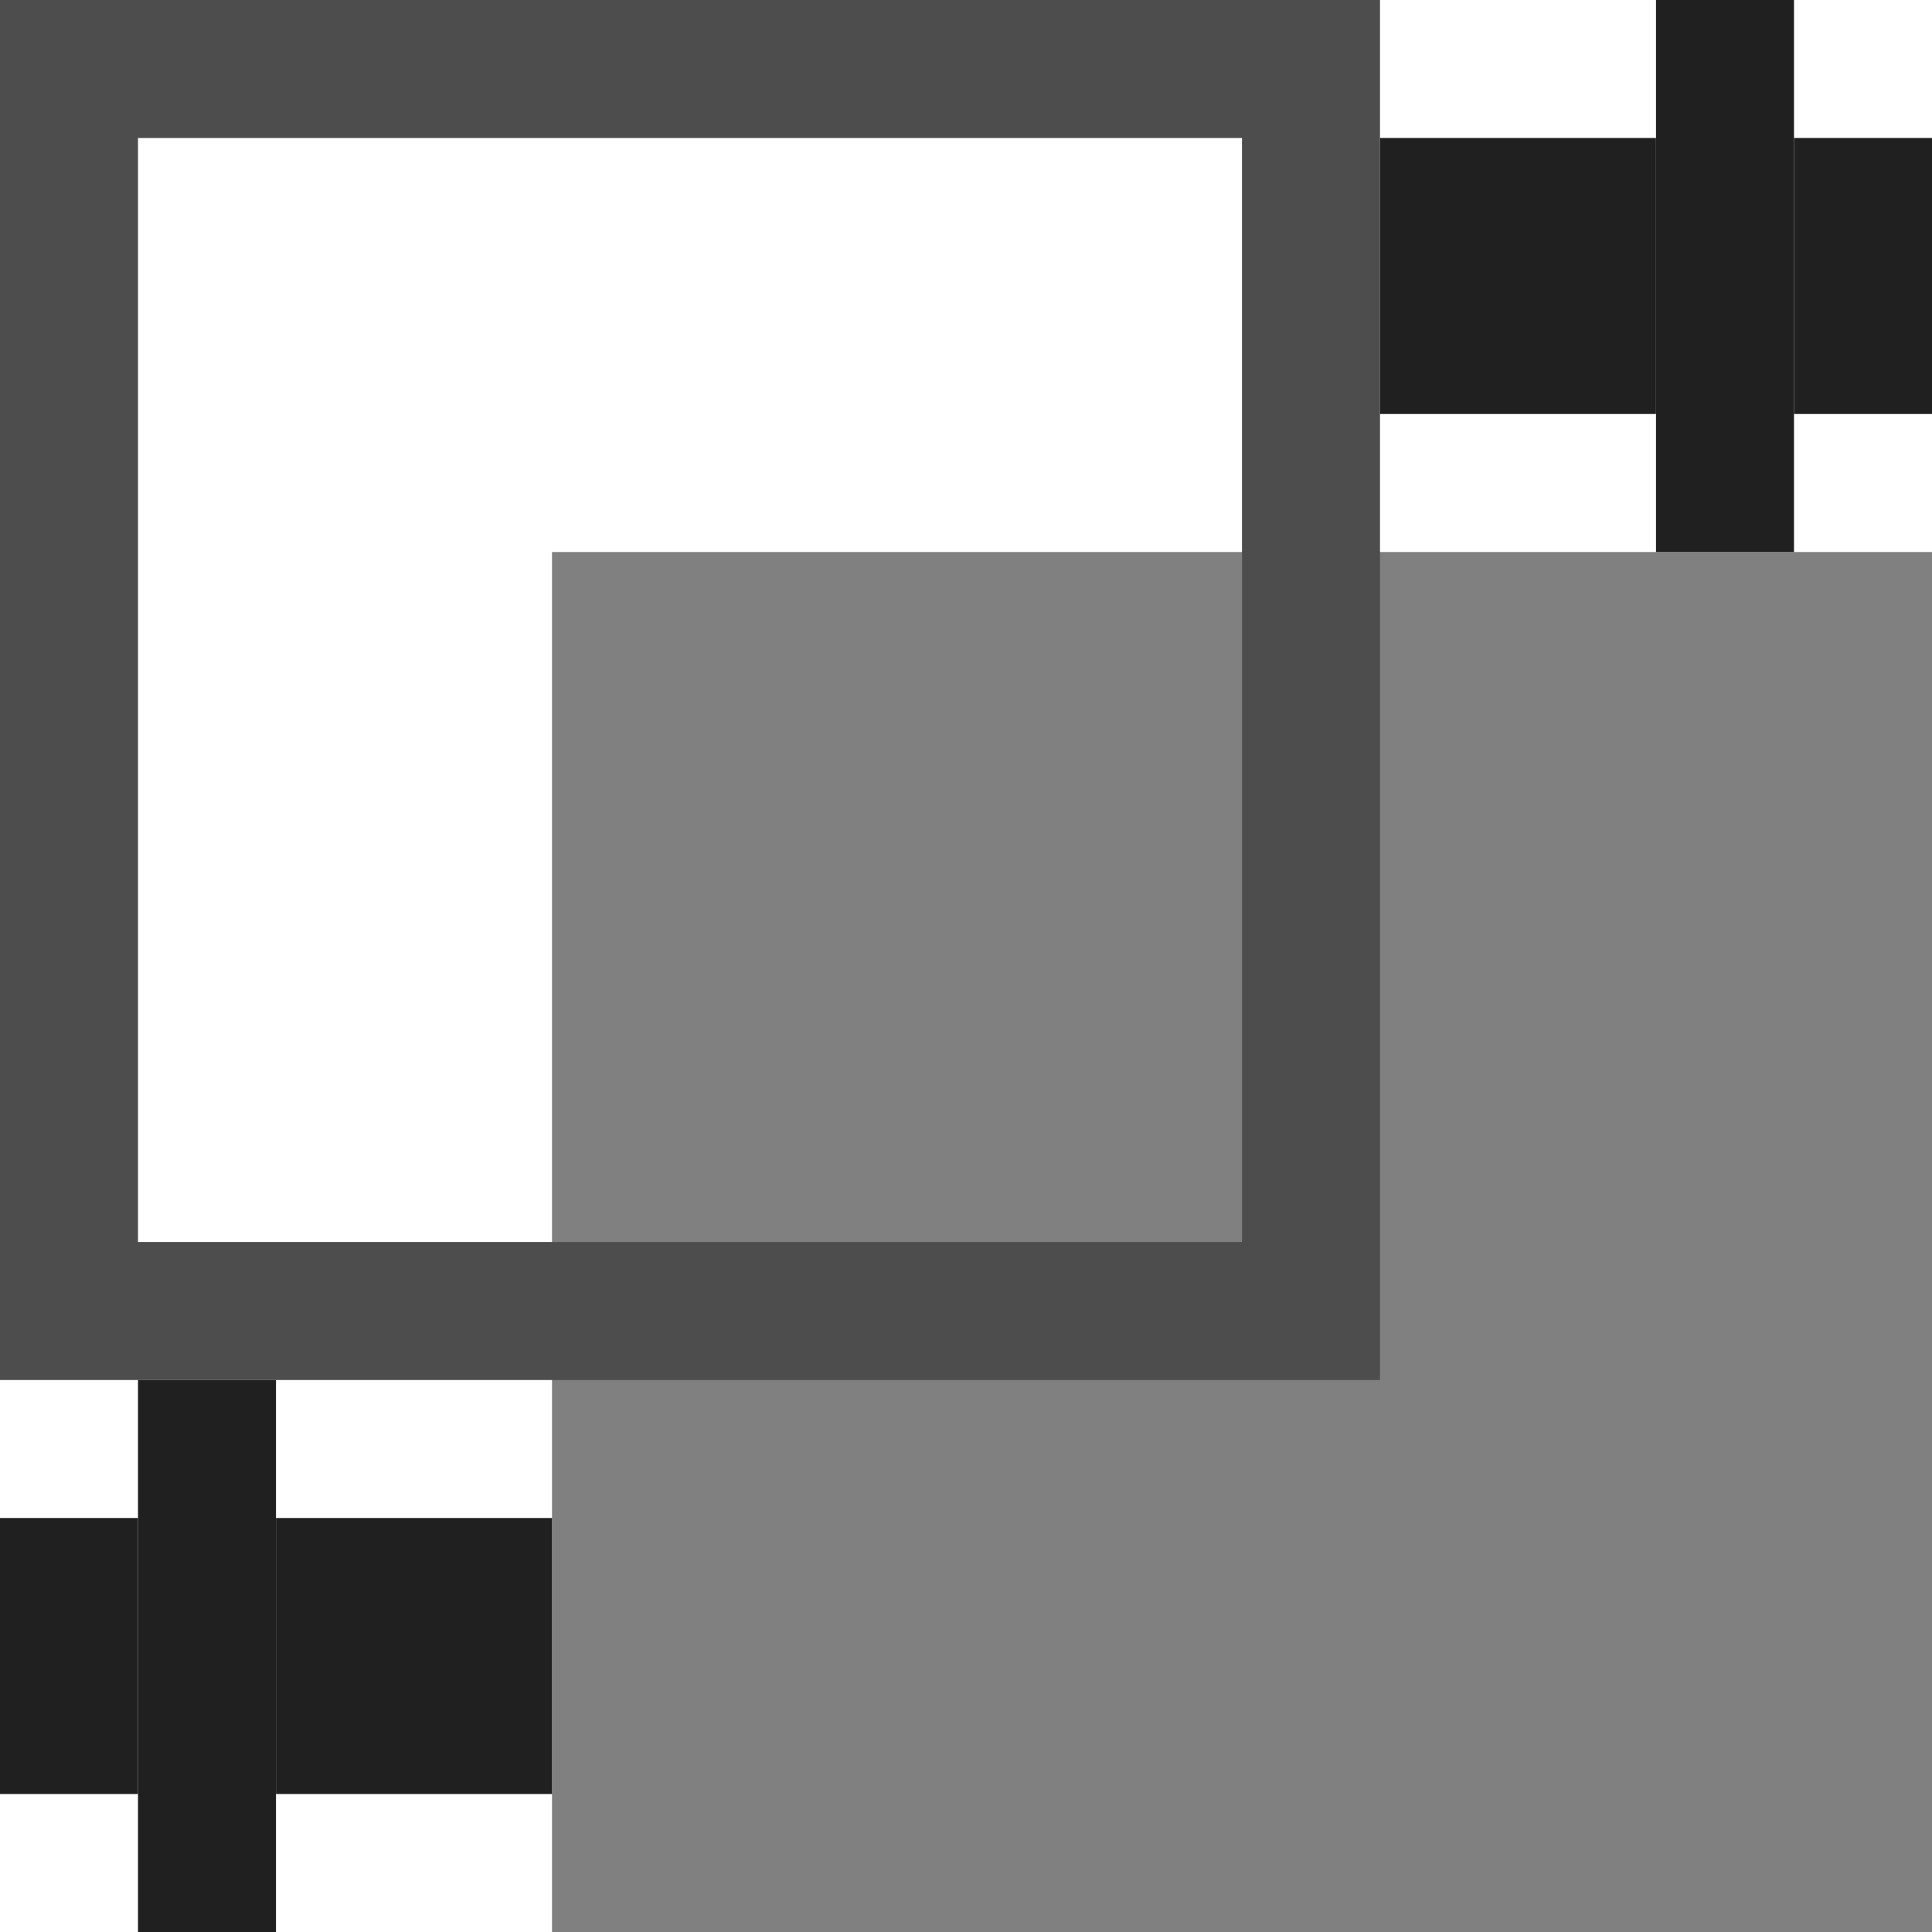 <?xml version="1.0" encoding="utf-8"?>
<!-- Generator: Adobe Illustrator 20.1.0, SVG Export Plug-In . SVG Version: 6.00 Build 0)  -->
<!-- Copyright 2018 The MathWorks, Inc. -->
<svg version="1.0" id="Layer_1" xmlns="http://www.w3.org/2000/svg" xmlns:xlink="http://www.w3.org/1999/xlink" x="0px" y="0px"
	 viewBox="0 0 14 14" style="enable-background:new 0 0 14 14;" xml:space="preserve">
<style type="text/css">
	.st0{fill:#808080;}
	.st1{fill:#4D4D4D;}
	.st2{fill:#202020;}
</style>
<rect x="4" y="4" class="st0" width="10" height="10"/>
<path class="st1" d="M9,1v8H1V1L9,1 M10,0H0v10h10V0L10,0z"/>
<rect x="10" y="1" class="st2" width="2" height="2"/>
<rect x="12" class="st2" width="1" height="4"/>
<rect x="1" y="10" class="st2" width="1" height="4"/>
<rect x="13" y="1" class="st2" width="1" height="2"/>
<rect y="11" class="st2" width="1" height="2"/>
<rect x="2" y="11" class="st2" width="2" height="2"/>
</svg>
